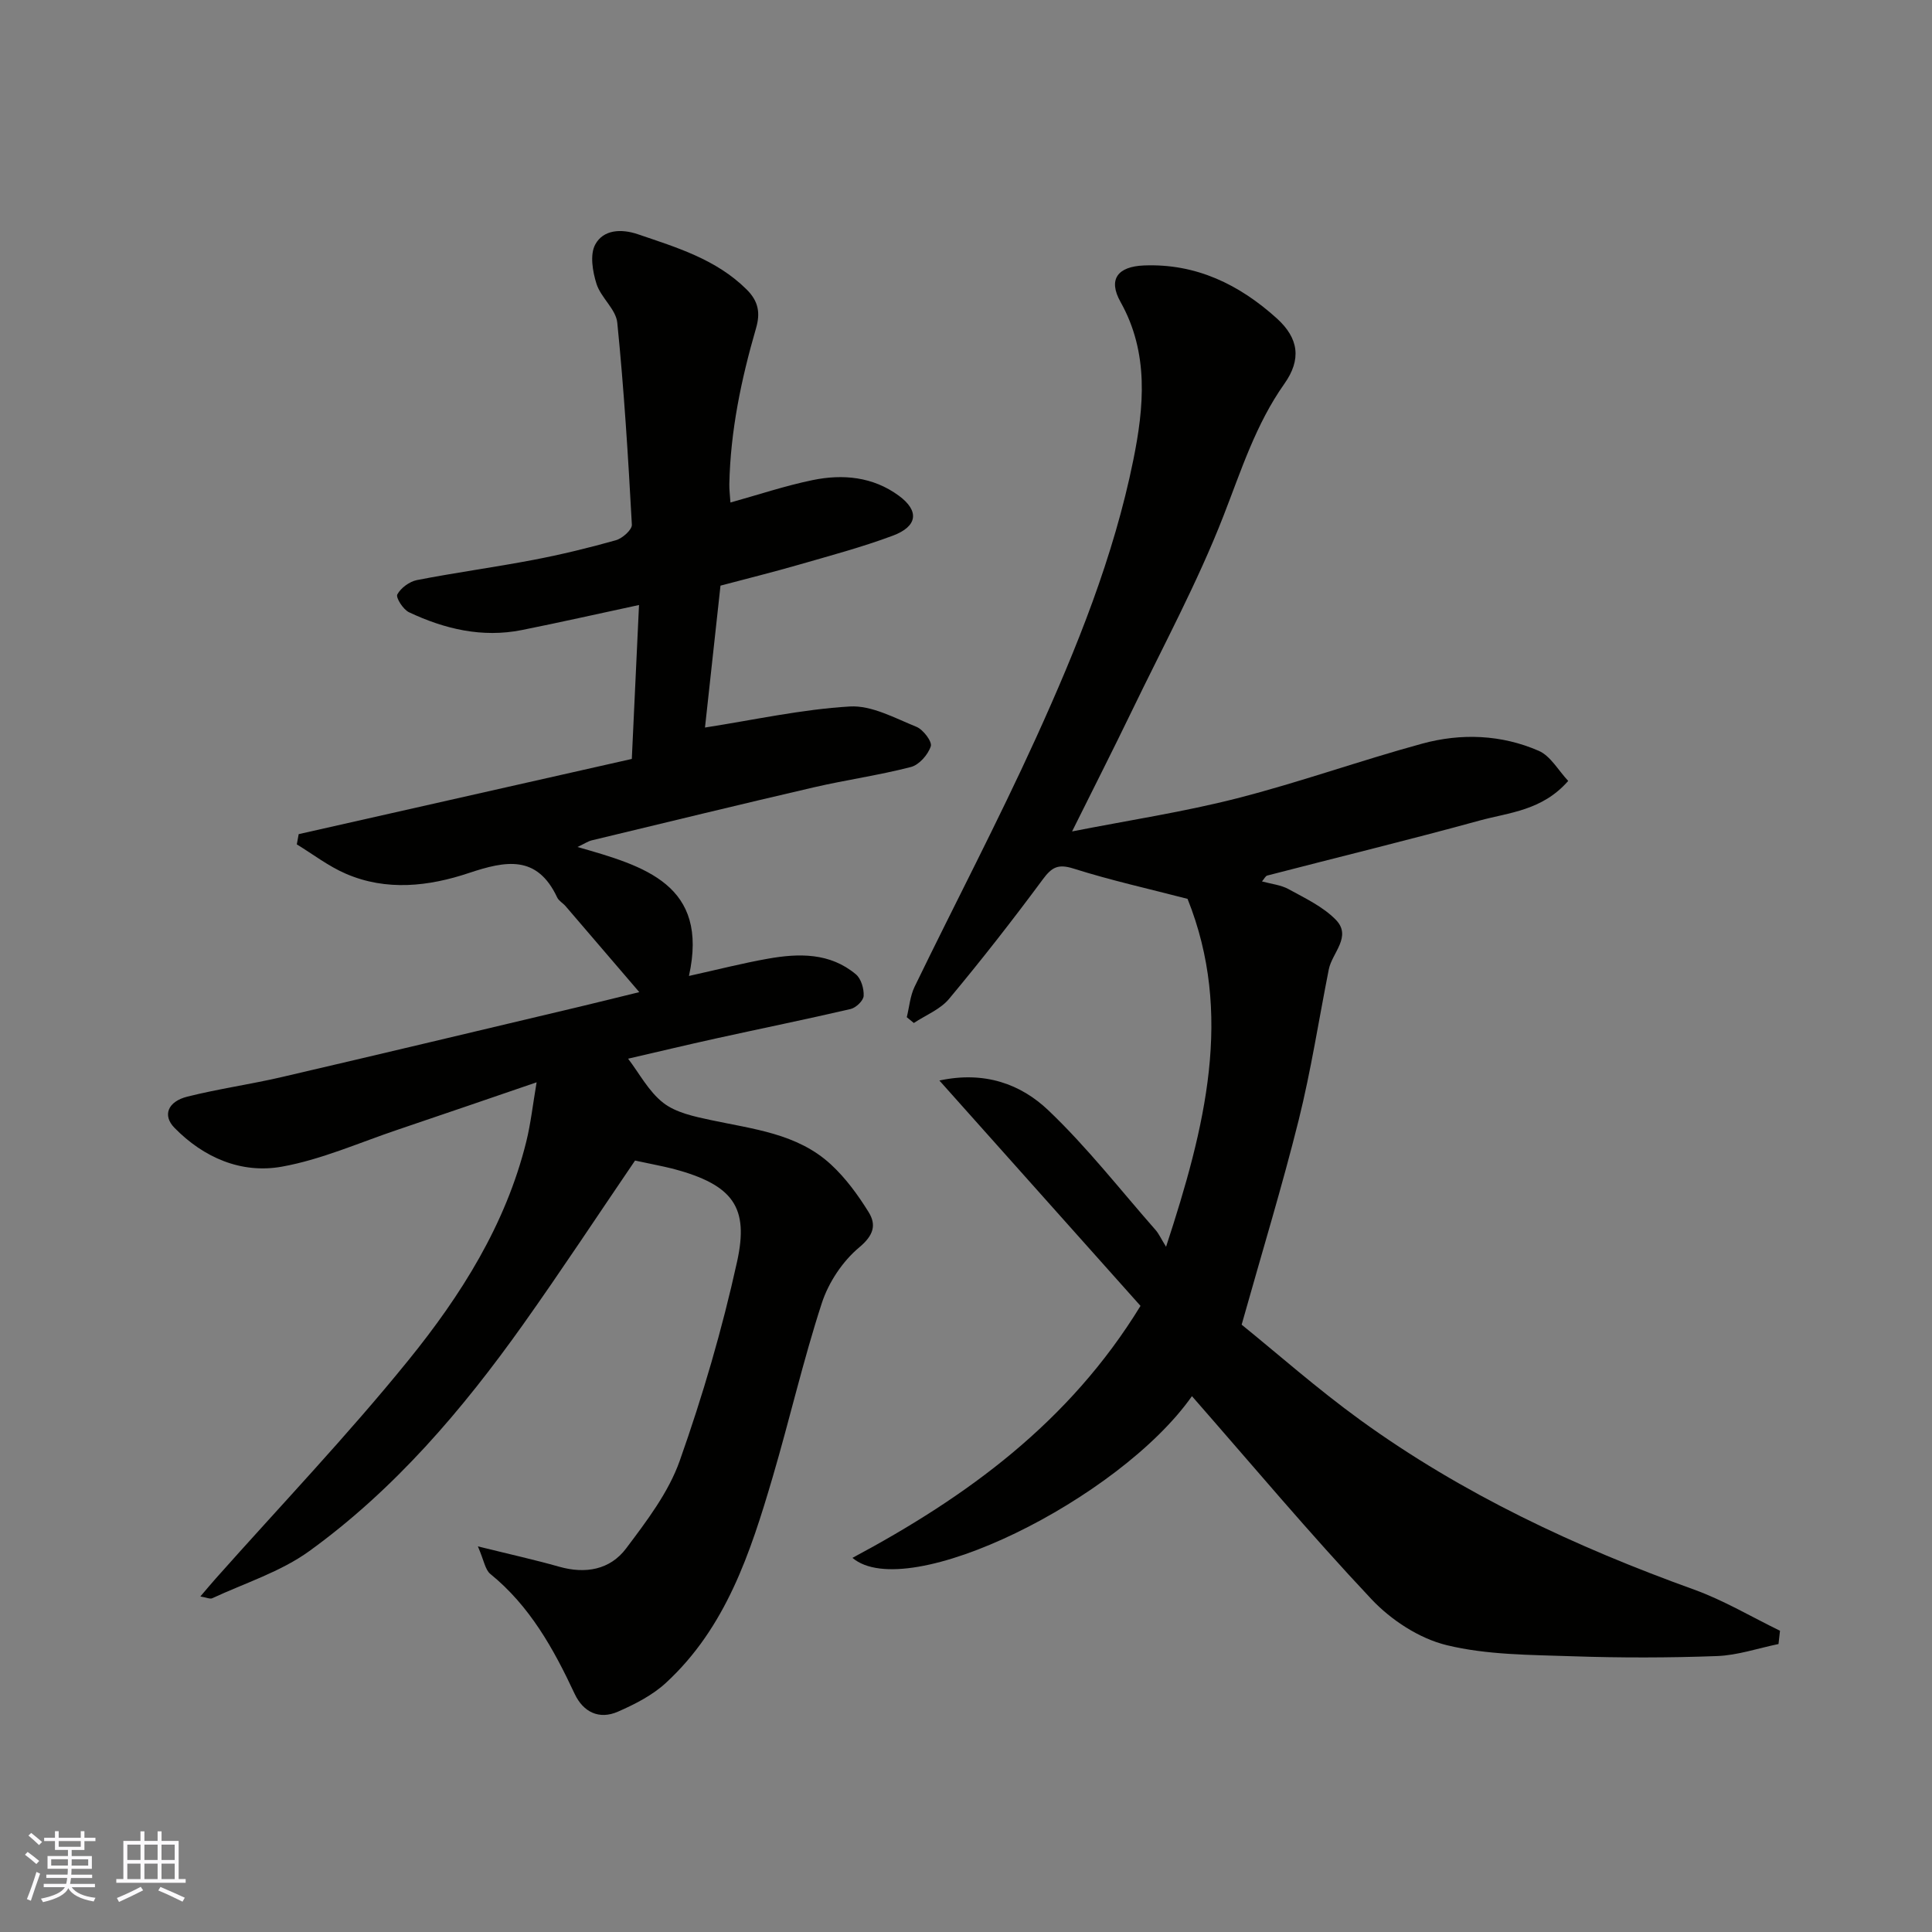 <svg enable-background="new 0 0 400 400" viewBox="0 0 400 400" xmlns="http://www.w3.org/2000/svg"><rect x="0" y="0" width="400" height="400" fill="#808080" stroke="none"/><path d="m131.48 240.28c-7.74 11.36-15.27 22.81-23.2 33.97-12.56 17.66-26.58 34.1-44.22 46.87-5.95 4.31-13.35 6.63-20.12 9.78-.45.21-1.18-.16-2.46-.37 1.29-1.51 2.2-2.6 3.14-3.66 13.36-15.04 27.28-29.63 39.93-45.24 10.88-13.42 20.17-28.11 24.41-45.27.93-3.76 1.35-7.65 2.14-12.28-9.87 3.37-19.25 6.61-28.66 9.78-8.01 2.69-15.88 6.22-24.11 7.69-8.37 1.49-16.16-1.86-22.22-8.06-2.49-2.55-1.39-5.42 2.66-6.44 6.46-1.62 13.09-2.55 19.58-4.06 20.61-4.79 41.19-9.71 61.77-14.59 3.91-.93 7.8-1.91 12.24-2.99-5.28-6.17-10.27-12-15.27-17.81-.54-.63-1.4-1.08-1.73-1.79-4.16-8.87-10.65-7.61-18.29-5.06-8.29 2.77-17.06 3.79-25.48.14-3.59-1.55-6.78-4.02-10.14-6.07.13-.71.26-1.41.39-2.12 23-5.19 46-10.38 68.97-15.57.51-10.93.99-21.16 1.49-31.87-8.5 1.82-16.37 3.61-24.29 5.19-8.19 1.63-15.95-.21-23.33-3.69-1.21-.57-2.77-3.03-2.42-3.69.73-1.35 2.51-2.66 4.06-2.97 8-1.56 16.09-2.65 24.1-4.18 5.75-1.1 11.46-2.48 17.09-4.07 1.35-.38 3.37-2.17 3.31-3.22-.76-13.96-1.62-27.92-3.02-41.83-.28-2.78-3.39-5.17-4.3-8.03-.81-2.56-1.4-6.05-.26-8.15 1.67-3.09 5.37-3.3 8.83-2.12 8.04 2.74 16.18 5.16 22.5 11.42 2.49 2.46 2.87 4.9 1.96 8.03-3.06 10.55-5.3 21.24-5.53 32.28-.02 1.14.13 2.29.23 3.81 5.82-1.62 11.34-3.47 17.01-4.64 6.26-1.29 12.48-.71 17.84 3.22 4.29 3.14 3.93 6.35-1.22 8.28-6.38 2.38-13 4.15-19.55 6.04-5.3 1.53-10.65 2.85-16.14 4.31-1.11 10.19-2.22 20.26-3.21 29.38 10.16-1.58 20.02-3.77 29.98-4.36 4.52-.27 9.32 2.4 13.8 4.21 1.4.57 3.29 3.07 2.97 4.03-.57 1.74-2.41 3.85-4.12 4.29-6.6 1.71-13.4 2.66-20.06 4.2-15.37 3.56-30.69 7.3-46.03 10.99-.74.18-1.4.64-2.94 1.37 13.93 3.97 27.26 7.79 23.08 26.7 6-1.33 11.13-2.65 16.34-3.57 6.42-1.14 12.86-1.27 18.23 3.24 1.08.91 1.68 2.97 1.6 4.46-.05.98-1.58 2.45-2.68 2.71-9.19 2.14-18.44 4.02-27.66 6.05-6.32 1.39-12.61 2.9-18.43 4.24 2.3 3 4.24 6.77 7.28 9.14 2.62 2.04 6.41 2.83 9.82 3.56 8.75 1.88 17.9 2.77 24.85 9.16 3.07 2.82 5.63 6.33 7.84 9.89 1.64 2.64 1.08 4.8-1.94 7.32-3.44 2.87-6.34 7.24-7.74 11.53-3.87 11.88-6.67 24.11-10.2 36.11-4.59 15.59-9.64 31.06-22.08 42.52-2.79 2.57-6.41 4.42-9.93 5.96-3.9 1.71-7.19.1-8.97-3.7-4.36-9.32-9.27-18.17-17.46-24.82-1.06-.86-1.29-2.74-2.57-5.7 6.58 1.63 11.75 2.77 16.83 4.21 5.46 1.55 10.53.63 13.85-3.77 4.26-5.67 8.79-11.6 11.11-18.16 4.76-13.46 8.8-27.26 11.87-41.21 2.48-11.25-.73-15.91-13.25-19.25-2.48-.61-5.03-1.08-7.87-1.7z" fill="#010100"/><path d="m246.78 289.06c-15.03 21.37-58.94 43.11-70.29 33.48 23.7-12.67 44.86-28.03 59.64-52.17-13.41-15.03-27.22-30.5-41.64-46.66 9.39-2.02 16.87.76 22.55 6.16 8.02 7.63 14.89 16.46 22.22 24.8.65.74 1.07 1.7 2.16 3.46 8.14-24.83 13.99-48.22 4.45-72.03-7.99-2.08-15.9-3.83-23.6-6.27-3.23-1.02-4.51-.28-6.39 2.26-6.23 8.42-12.69 16.69-19.4 24.73-1.81 2.17-4.82 3.35-7.28 4.98-.49-.4-.97-.8-1.46-1.2.52-2.1.69-4.38 1.61-6.29 8.35-17.22 17.25-34.18 25.17-51.59 8.42-18.52 16.07-37.48 20.12-57.48 2.2-10.87 3.3-22.14-2.65-32.73-2.63-4.69-.58-7.33 4.85-7.55 10.81-.43 19.73 3.94 27.49 10.94 4.6 4.15 5.13 8.54 1.59 13.55-5.93 8.38-8.93 17.92-12.61 27.35-5.38 13.81-12.48 26.95-18.94 40.33-3.95 8.18-8.07 16.27-12.41 25.01 11.85-2.33 23.13-4.04 34.13-6.85 12.91-3.3 25.51-7.82 38.37-11.33 8.07-2.2 16.38-1.88 24.12 1.49 2.44 1.06 4.04 4.04 6.1 6.23-5.38 6.16-12.23 6.53-18.37 8.21-14.58 4.01-29.29 7.58-43.93 11.38-.39.1-.65.71-1.1 1.22 1.93.53 3.91.72 5.51 1.6 3.4 1.87 7.1 3.61 9.76 6.32 3.42 3.49-.76 6.85-1.44 10.3-2.06 10.39-3.67 20.88-6.22 31.14-3.41 13.69-7.54 27.19-11.82 42.41 7.23 5.84 15.59 13.24 24.59 19.76 21.15 15.32 44.59 26.26 69.11 35.1 6.14 2.22 11.85 5.64 17.76 8.51-.1.92-.21 1.83-.31 2.75-4.24.87-8.46 2.33-12.73 2.49-9.98.37-20 .38-29.98.04-8.71-.3-17.64-.26-26-2.3-5.67-1.38-11.49-5.19-15.56-9.51-12.81-13.61-24.84-27.97-37.17-42.04z" fill="#010100"/><g fill="#fbfafc"><path d="m5.17 384 .55-.58c.85.61 1.65 1.24 2.4 1.87l-.59.64c-.83-.73-1.62-1.37-2.36-1.93m1.22 9.53-.82-.34c.71-1.76 1.37-3.64 1.98-5.63.24.13.5.25.76.36-.6 1.67-1.24 3.54-1.92 5.61m-.5-13.5.57-.54c.56.44 1.31 1.06 2.26 1.87l-.64.64c-.68-.66-1.41-1.32-2.19-1.97m3.25.46h2.24v-1.36h.77v1.36h4.57v-1.36h.76v1.36h2.28v.69h-2.28v1.84h-2.64v1.26h4.18v2.64h-4.21c0 .45-.02.86-.05 1.21h4.32v.69h-4.38c-.04.34-.1.75-.19 1.22h5.15v.69h-4.82c.87 1.19 2.51 1.92 4.93 2.19-.17.31-.3.57-.37.76-2.77-.49-4.52-1.41-5.26-2.76-.56 1.26-2.3 2.23-5.24 2.9-.12-.24-.26-.48-.43-.72 2.73-.55 4.38-1.34 4.96-2.38h-4.38v-.69h4.65c.1-.38.17-.79.21-1.22h-4.32v-.69h4.4c.03-.34.05-.75.05-1.21h-4.2v-2.64h4.23v-1.26h-2.69v-1.84h-2.24zm1.46 4.46v1.29h3.45c.01-.4.02-.57.01-.53v-.32-.45h-3.46zm1.55-2.59h4.57v-1.19h-4.57zm6.11 2.59h-3.42v.77c-.01.19-.01.37-.02.53h3.44z"/><path d="m32.63 379.16h.82v1.98h3.54v7.89h1.45v.78h-14.36v-.78h1.46v-7.89h3.54v-1.98h.82v1.98h2.73zm-3.49 11.48.5.73c-1.61.82-3.28 1.63-5 2.41-.13-.27-.28-.55-.44-.82 1.75-.72 3.4-1.49 4.94-2.32m-2.78-5.55h2.73v-3.18h-2.73zm0 3.95h2.73v-3.2h-2.73zm3.54-3.95h2.73v-3.18h-2.73zm0 3.95h2.73v-3.2h-2.73zm7.89 4.68c-1.84-.92-3.51-1.7-5.02-2.32l.45-.73c1.89.8 3.57 1.55 5.04 2.23zm-1.62-11.81h-2.73v3.18h2.73zm-2.73 7.13h2.73v-3.2h-2.73z"/></g></svg>